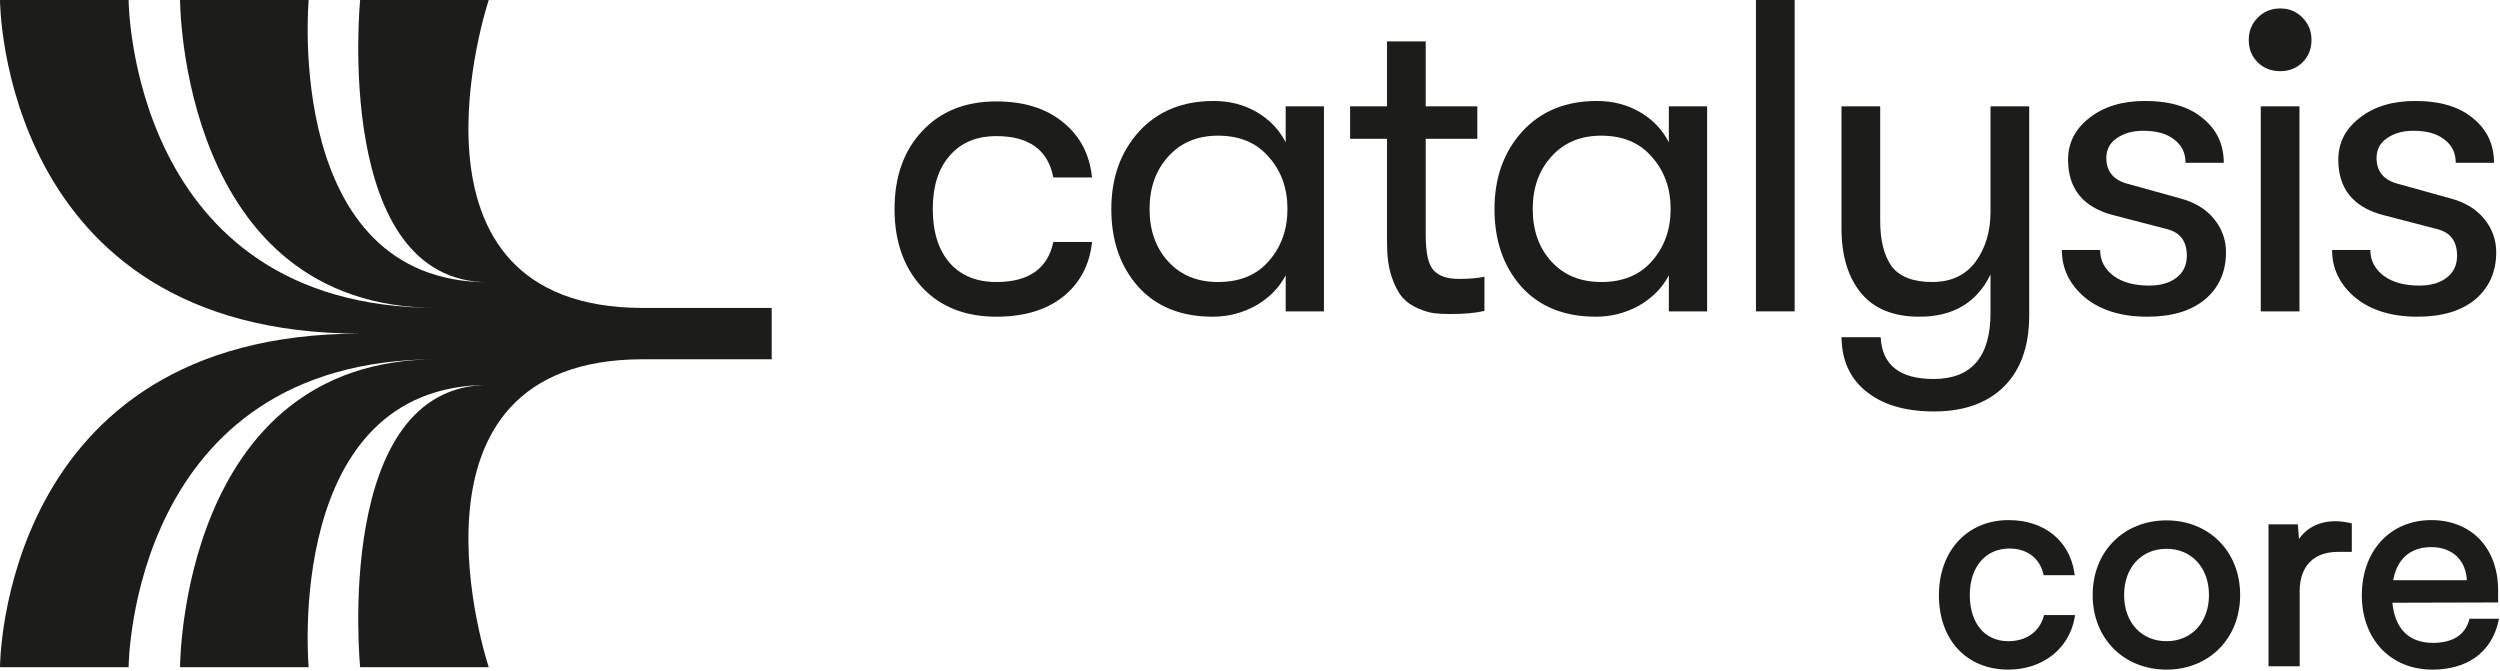 <svg width="622" height="167" viewBox="0 0 622 167" fill="none" xmlns="http://www.w3.org/2000/svg">
<path d="M247.904 78.797C240.157 78.797 233.997 76.363 229.422 71.493C224.848 66.55 222.561 60.057 222.561 52.015C222.561 43.973 224.848 37.517 229.422 32.648C233.997 27.704 240.157 25.233 247.904 25.233C254.766 25.233 260.299 26.967 264.505 30.434C268.71 33.828 271.108 38.403 271.698 44.158H262.07C260.742 37.296 256.02 33.865 247.904 33.865C242.961 33.865 239.087 35.488 236.284 38.735C233.48 41.907 232.078 46.334 232.078 52.015C232.078 57.696 233.48 62.16 236.284 65.406C239.087 68.579 242.961 70.165 247.904 70.165C255.946 70.165 260.668 66.845 262.07 60.205H271.698C271.108 65.886 268.71 70.423 264.505 73.817C260.299 77.137 254.766 78.797 247.904 78.797Z" fill="#1C1C1A"/>
<path d="M301.728 78.797C293.834 78.797 287.636 76.289 283.135 71.272C278.709 66.255 276.495 59.836 276.495 52.015C276.495 44.268 278.782 37.849 283.357 32.758C288.005 27.668 294.202 25.122 301.949 25.122C305.934 25.122 309.512 26.044 312.684 27.889C315.857 29.733 318.255 32.242 319.878 35.415V26.45H329.396V77.469H319.878V68.505C318.255 71.604 315.783 74.112 312.463 76.031C309.143 77.875 305.565 78.797 301.728 78.797ZM303.056 70.165C308.442 70.165 312.648 68.431 315.673 64.964C318.771 61.422 320.321 57.106 320.321 52.015C320.321 46.851 318.771 42.534 315.673 39.067C312.648 35.525 308.442 33.755 303.056 33.755C297.891 33.755 293.76 35.488 290.661 38.956C287.562 42.35 286.013 46.703 286.013 52.015C286.013 57.327 287.562 61.68 290.661 65.074C293.76 68.468 297.891 70.165 303.056 70.165Z" fill="#1C1C1A"/>
<path d="M362.909 69.391C365.565 69.391 367.705 69.206 369.328 68.837V77.359C367.115 77.875 364.274 78.133 360.806 78.133C359.257 78.133 357.892 78.06 356.711 77.912C355.605 77.765 354.277 77.359 352.727 76.695C351.178 76.031 349.887 75.109 348.854 73.928C347.821 72.674 346.936 70.94 346.198 68.727C345.46 66.439 345.091 63.709 345.091 60.537V34.529H335.905V26.45H345.091V10.292H354.719V26.45H367.557V34.529H354.719V58.434C354.719 62.935 355.383 65.886 356.711 67.288C358.04 68.69 360.105 69.391 362.909 69.391Z" fill="#1C1C1A"/>
<path d="M397.06 78.797C389.166 78.797 382.968 76.289 378.468 71.272C374.041 66.255 371.828 59.836 371.828 52.015C371.828 44.268 374.115 37.849 378.689 32.758C383.337 27.668 389.535 25.122 397.282 25.122C401.266 25.122 404.844 26.044 408.017 27.889C411.189 29.733 413.587 32.242 415.21 35.415V26.45H424.728V77.469H415.21V68.505C413.587 71.604 411.116 74.112 407.795 76.031C404.475 77.875 400.897 78.797 397.06 78.797ZM398.388 70.165C403.774 70.165 407.98 68.431 411.005 64.964C414.104 61.422 415.653 57.106 415.653 52.015C415.653 46.851 414.104 42.534 411.005 39.067C407.98 35.525 403.774 33.755 398.388 33.755C393.224 33.755 389.092 35.488 385.993 38.956C382.895 42.35 381.345 46.703 381.345 52.015C381.345 57.327 382.895 61.68 385.993 65.074C389.092 68.468 393.224 70.165 398.388 70.165Z" fill="#1C1C1A"/>
<path d="M436.882 77.469V0H446.51V77.469H436.882Z" fill="#1C1C1A"/>
<path d="M495.239 26.45H504.867V78.466C504.867 86.507 502.543 92.631 497.895 96.837C493.763 100.526 488.193 102.37 481.184 102.37C473.806 102.37 468.051 100.6 463.919 97.058C460.157 93.886 458.238 89.496 458.164 83.888H467.903C468.272 90.824 472.662 94.291 481.073 94.291C490.517 94.291 495.239 88.795 495.239 77.801V68.284C491.845 75.293 485.943 78.797 477.532 78.797C471.113 78.797 466.28 76.842 463.034 72.932C459.788 68.948 458.164 63.599 458.164 56.885V26.45H467.793V54.893C467.793 59.836 468.752 63.636 470.67 66.292C472.662 68.874 476.019 70.165 480.741 70.165C485.389 70.165 488.968 68.505 491.476 65.185C493.985 61.791 495.239 57.623 495.239 52.679V26.45Z" fill="#1C1C1A"/>
<path d="M534.238 78.797C527.819 78.797 522.654 77.211 518.744 74.039C514.907 70.792 512.989 66.845 512.989 62.197H522.506C522.506 64.779 523.613 66.919 525.827 68.616C528.04 70.239 530.991 71.05 534.68 71.05C537.558 71.05 539.845 70.386 541.542 69.058C543.239 67.73 544.087 65.923 544.087 63.636C544.087 60.02 542.427 57.807 539.107 56.995L525.495 53.454C518.19 51.462 514.538 46.888 514.538 39.731C514.538 35.525 516.309 32.058 519.85 29.328C523.392 26.524 528.003 25.122 533.684 25.122C539.882 25.122 544.677 26.561 548.071 29.438C551.539 32.242 553.273 35.931 553.273 40.505H543.755C543.755 38.071 542.833 36.152 540.988 34.751C539.144 33.275 536.562 32.537 533.241 32.537C530.585 32.537 528.372 33.164 526.601 34.419C524.904 35.599 524.056 37.222 524.056 39.288C524.056 42.756 525.937 44.932 529.7 45.818L542.427 49.359C546.042 50.318 548.846 52.015 550.838 54.45C552.83 56.885 553.826 59.651 553.826 62.75C553.826 67.62 552.092 71.53 548.625 74.481C545.157 77.359 540.361 78.797 534.238 78.797Z" fill="#1C1C1A"/>
<path d="M567.35 17.707C565.062 17.707 563.181 16.97 561.705 15.494C560.23 14.018 559.492 12.174 559.492 9.96C559.492 7.747 560.23 5.902 561.705 4.427C563.181 2.877 565.062 2.103 567.35 2.103C569.563 2.103 571.408 2.877 572.883 4.427C574.359 5.902 575.097 7.747 575.097 9.96C575.097 12.174 574.359 14.018 572.883 15.494C571.408 16.97 569.563 17.707 567.35 17.707ZM562.48 77.469V26.45H572.108V77.469H562.48Z" fill="#1C1C1A"/>
<path d="M601.47 78.797C595.051 78.797 589.886 77.211 585.976 74.039C582.139 70.792 580.221 66.845 580.221 62.197H589.739C589.739 64.779 590.846 66.919 593.059 68.616C595.272 70.239 598.224 71.05 601.913 71.05C604.79 71.05 607.077 70.386 608.774 69.058C610.471 67.73 611.32 65.923 611.32 63.636C611.32 60.02 609.66 57.807 606.339 56.995L592.727 53.454C585.423 51.462 581.771 46.888 581.771 39.731C581.771 35.525 583.541 32.058 587.083 29.328C590.624 26.524 595.235 25.122 600.917 25.122C607.114 25.122 611.91 26.561 615.304 29.438C618.771 32.242 620.505 35.931 620.505 40.505H610.988C610.988 38.071 610.065 36.152 608.221 34.751C606.376 33.275 603.794 32.537 600.474 32.537C597.818 32.537 595.604 33.164 593.834 34.419C592.137 35.599 591.288 37.222 591.288 39.288C591.288 42.756 593.17 44.932 596.932 45.818L609.66 49.359C613.275 50.318 616.078 52.015 618.07 54.45C620.063 56.885 621.059 59.651 621.059 62.75C621.059 67.62 619.325 71.53 615.857 74.481C612.389 77.359 607.594 78.797 601.47 78.797Z" fill="#1C1C1A"/>
<path fill-rule="evenodd" clip-rule="evenodd" d="M0 0H32C32 0 32.267 76.615 108.8 76.615C44.8 76.615 44.8 0 44.8 0H76.8C76.8 0 70.4 70.231 121.6 70.231C82.717 70.231 89.6 0 89.6 0H121.6C121.6 0 96 76.615 160 76.615H192V89.384H160C96 89.384 121.6 166 121.6 166H89.6C89.6 166 82.717 95.769 121.6 95.769C70.4 95.769 76.8 166 76.8 166H44.8C44.8 166 44.8 89.384 108.8 89.384C32.267 89.384 32.001 166 32.001 166H0.001C0.001 166 0 83 89.6 83C0 83 0 0 0 0Z" fill="#1C1C1A"/>
<path d="M499.737 129.7C504.083 129.7 507.796 130.94 510.577 133.165C513.359 135.391 515.19 138.588 515.794 142.467L515.848 142.812H508.71L508.652 142.588C507.575 138.404 504.222 136.172 499.946 136.172C496.925 136.172 494.394 137.327 492.615 139.372C490.833 141.421 489.785 144.386 489.785 148.035C489.785 151.653 490.765 154.602 492.479 156.641C494.187 158.674 496.647 159.828 499.667 159.828C504.224 159.828 507.581 157.453 508.725 153.543L508.787 153.327H515.926L515.863 153.68C514.51 161.25 508.023 166.3 499.667 166.3C494.572 166.3 490.323 164.489 487.349 161.294C484.376 158.101 482.7 153.548 482.7 148.104C482.7 142.694 484.412 138.092 487.408 134.839C490.406 131.584 494.673 129.7 499.737 129.7ZM539.036 129.77C549.385 129.77 557.049 137.316 557.049 148.035C557.049 158.754 549.385 166.3 539.036 166.3C528.618 166.3 520.952 158.755 520.952 148.035C520.952 137.315 528.618 129.77 539.036 129.77ZM604.891 129.7C609.809 129.7 613.901 131.405 616.763 134.416C619.623 137.426 621.23 141.716 621.23 146.847V149.593H620.931L594.895 149.662C595.175 153.061 596.21 155.674 597.907 157.448C599.653 159.273 602.13 160.248 605.309 160.248C607.815 160.248 609.865 159.731 611.417 158.756C612.964 157.784 614.036 156.344 614.574 154.454L614.637 154.236H621.376L621.293 154.603C620.442 158.336 618.555 161.268 615.797 163.264C613.041 165.257 609.437 166.3 605.17 166.3C600.073 166.3 595.755 164.453 592.713 161.243C589.672 158.034 587.923 153.483 587.923 148.104C587.923 142.694 589.635 138.092 592.622 134.839C595.611 131.584 599.861 129.7 604.891 129.7ZM539.036 136.242C535.802 136.242 533.095 137.451 531.193 139.518C529.29 141.586 528.178 144.534 528.178 148.035C528.178 151.536 529.29 154.483 531.193 156.552C533.095 158.618 535.802 159.828 539.036 159.828C542.234 159.828 544.942 158.619 546.853 156.552C548.765 154.483 549.894 151.535 549.894 148.035C549.894 144.535 548.765 141.588 546.853 139.519C544.942 137.451 542.234 136.242 539.036 136.242ZM604.891 135.822C602.094 135.822 599.835 136.659 598.174 138.206C596.575 139.695 595.505 141.868 595.059 144.659H614.069C614.006 142.03 613.116 139.858 611.591 138.329C610.008 136.743 607.718 135.822 604.891 135.822ZM584.832 137.011H581.604C578.561 137.011 576.135 137.935 574.469 139.63C572.802 141.326 571.861 143.829 571.861 147.057V165.461H564.706V130.749H571.419L571.441 131.024L571.768 135.061C573.433 131.964 576.732 129.98 581.045 129.979C582.259 129.979 583.258 130.123 584.594 130.405L584.832 130.456V137.011Z" fill="#1C1C1A" stroke="#1C1C1A" stroke-width="0.6"/>
</svg>
